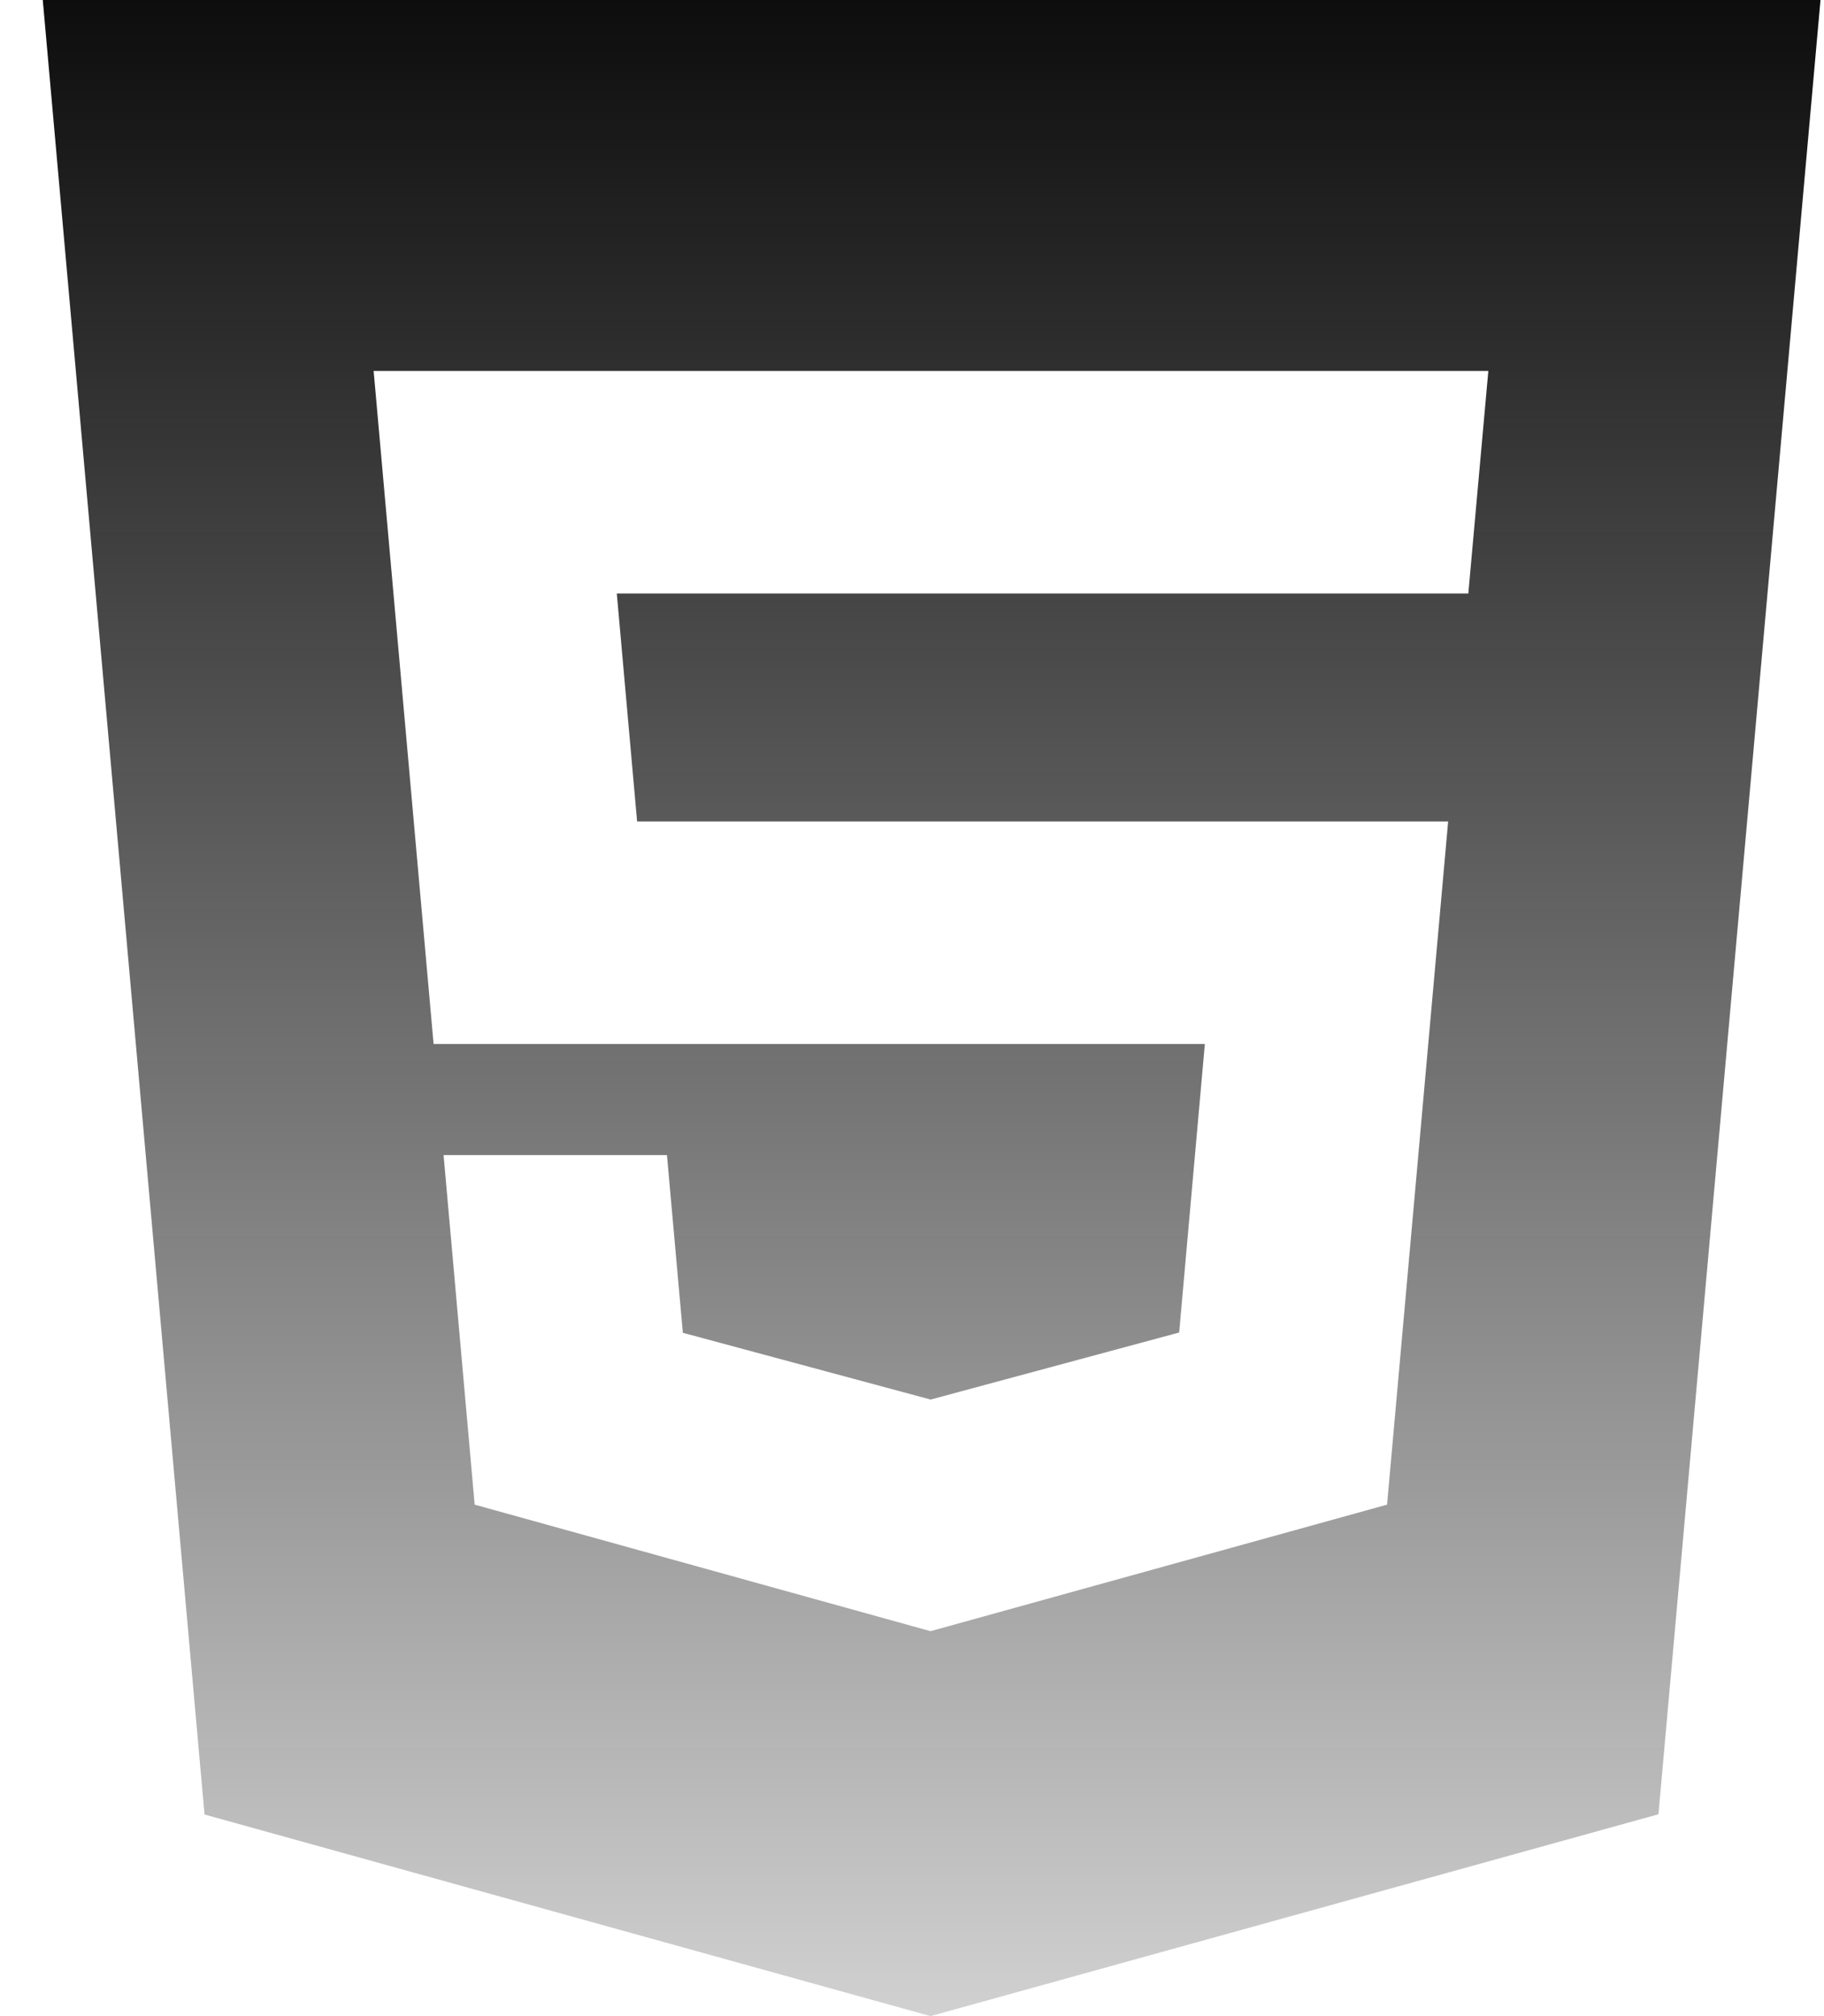 <svg width="38" height="42" viewBox="0 0 38 42" fill="none" xmlns="http://www.w3.org/2000/svg">
  <path
    d="M0.891 0L4.261 37.8L19.386 42L34.551 37.795L37.927 0H0.893H0.891ZM30.59 12.364H12.85L13.273 17.112H30.17L28.897 31.345L19.386 33.981L9.889 31.345L9.241 24.063H13.895L14.226 27.765L19.389 29.156L19.399 29.153L24.566 27.759L25.101 21.748H9.033L7.784 7.728H31.007L30.59 12.364Z"
    fill="url(#paint0_linear_14_60)" />
  <defs>
    <linearGradient id="paint0_linear_14_60" x1="19.409" y1="0" x2="19.409" y2="42" gradientUnits="userSpaceOnUse">
      <stop stop-color="#0D0D0D" />
      <stop offset="1" stop-color="black" stop-opacity="0.18" />
    </linearGradient>
  </defs>
</svg>